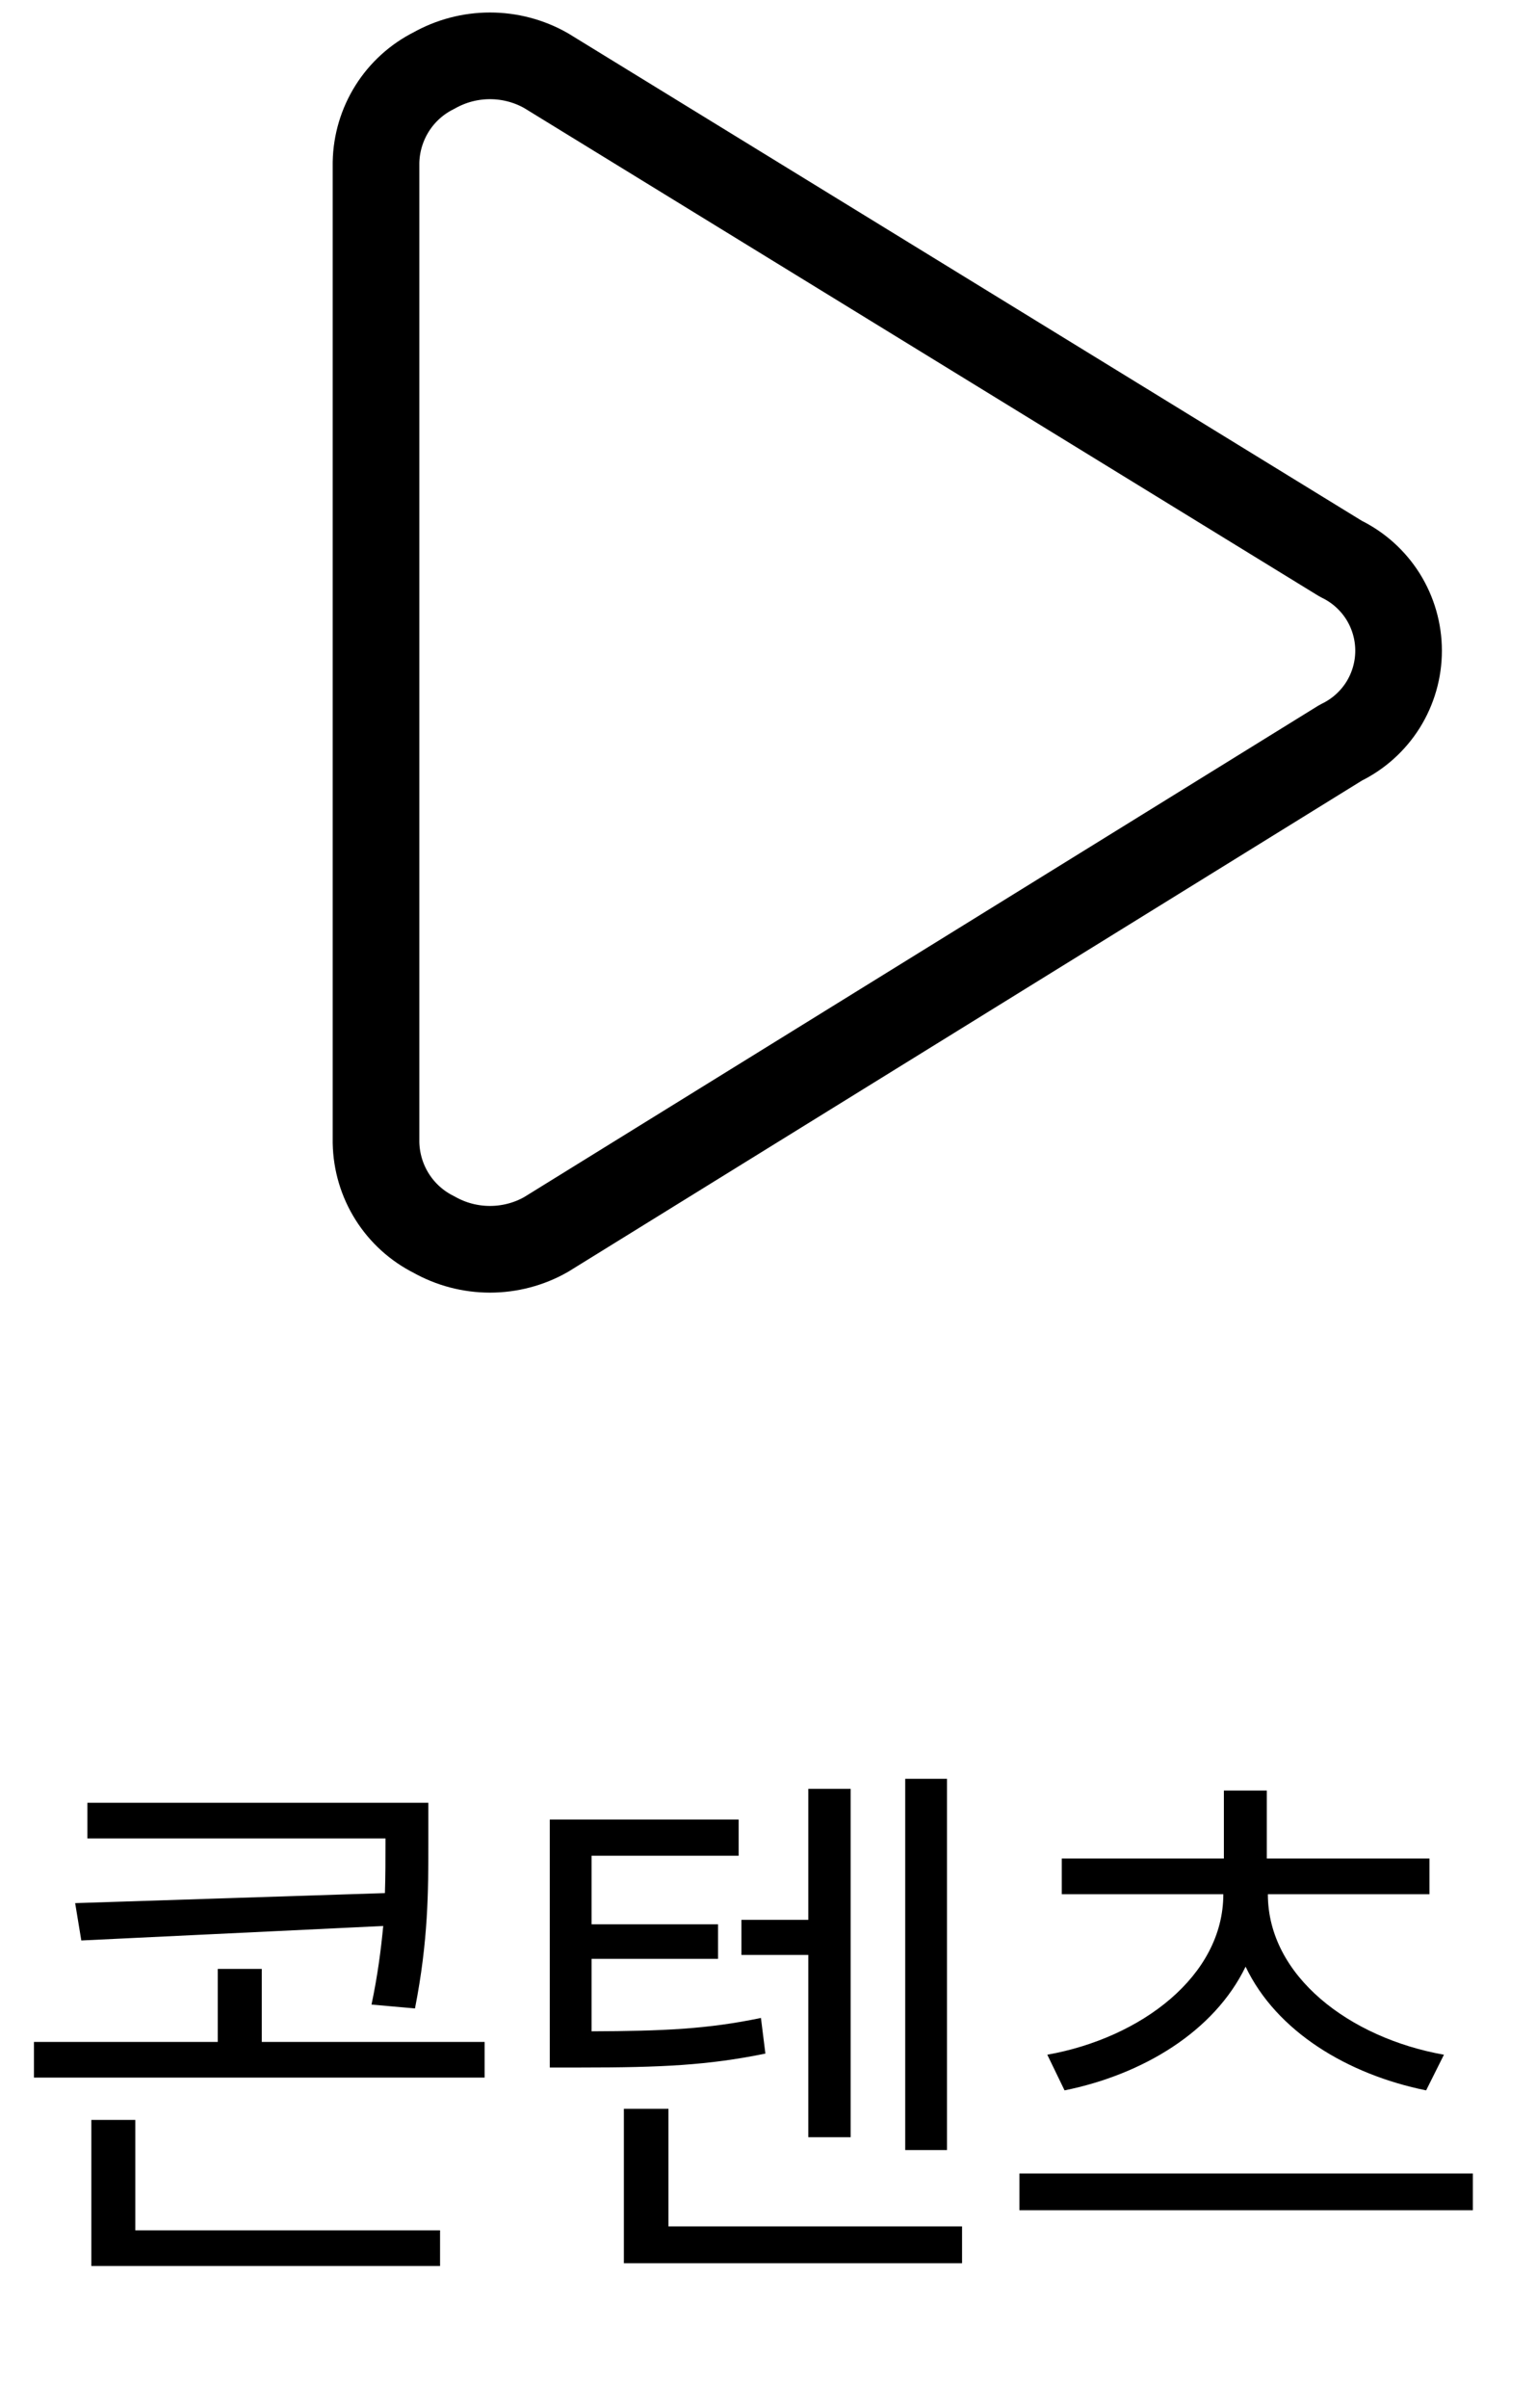 <svg width="30" height="47" viewBox="0 0 30 47" fill="none" xmlns="http://www.w3.org/2000/svg">
<path d="M8.366 35.19V35.995C8.366 36.898 8.366 37.878 8.105 39.205L7.256 39.129C7.376 38.563 7.441 38.057 7.485 37.595L1.588 37.878L1.468 37.149L7.518 36.953C7.529 36.615 7.529 36.3 7.529 35.995V35.886H1.707V35.19H8.366ZM9.465 39.858V40.554H0.663V39.858H4.253V38.433H5.113V39.858H9.465ZM8.595 43.536V44.232H1.784V41.381H2.643V43.536H8.595ZM18.496 34.722V41.969H17.68V34.722H18.496ZM16.614 34.918V41.718H15.787V38.16H14.481V37.475H15.787V34.918H16.614ZM18.79 43.459V44.178H12.185V41.164H13.056V43.459H18.79ZM14.427 35.517V36.224H11.554V37.562H14.024V38.237H11.554V39.651C12.953 39.646 13.823 39.608 14.862 39.39L14.949 40.086C13.828 40.315 12.914 40.358 11.348 40.358H10.738V35.517H14.427ZM28.767 42.426V43.144H19.911V42.426H28.767ZM24.763 36.975C24.763 38.574 26.363 39.782 28.202 40.108L27.854 40.804C26.325 40.494 24.932 39.657 24.328 38.389C23.713 39.657 22.321 40.494 20.792 40.804L20.455 40.108C22.283 39.782 23.893 38.574 23.893 36.975H20.738V36.278H23.904V34.951H24.742V36.278H27.919V36.975H24.763Z" fill="black"/>
<path d="M7.344 22.303C7.351 22.677 7.46 23.043 7.659 23.359C7.858 23.675 8.14 23.931 8.475 24.098C8.809 24.287 9.186 24.386 9.57 24.386C9.953 24.386 10.331 24.287 10.664 24.098L26.188 14.497C26.526 14.334 26.811 14.079 27.011 13.762C27.21 13.444 27.316 13.077 27.316 12.702C27.316 12.327 27.21 11.96 27.011 11.642C26.811 11.325 26.526 11.07 26.188 10.907L10.664 1.378C10.331 1.189 9.953 1.09 9.57 1.09C9.186 1.09 8.809 1.189 8.475 1.378C8.14 1.545 7.858 1.801 7.659 2.117C7.46 2.434 7.351 2.799 7.344 3.172V22.303Z" stroke="black" stroke-width="1.692" stroke-linecap="round" stroke-linejoin="round"/>
</svg>
